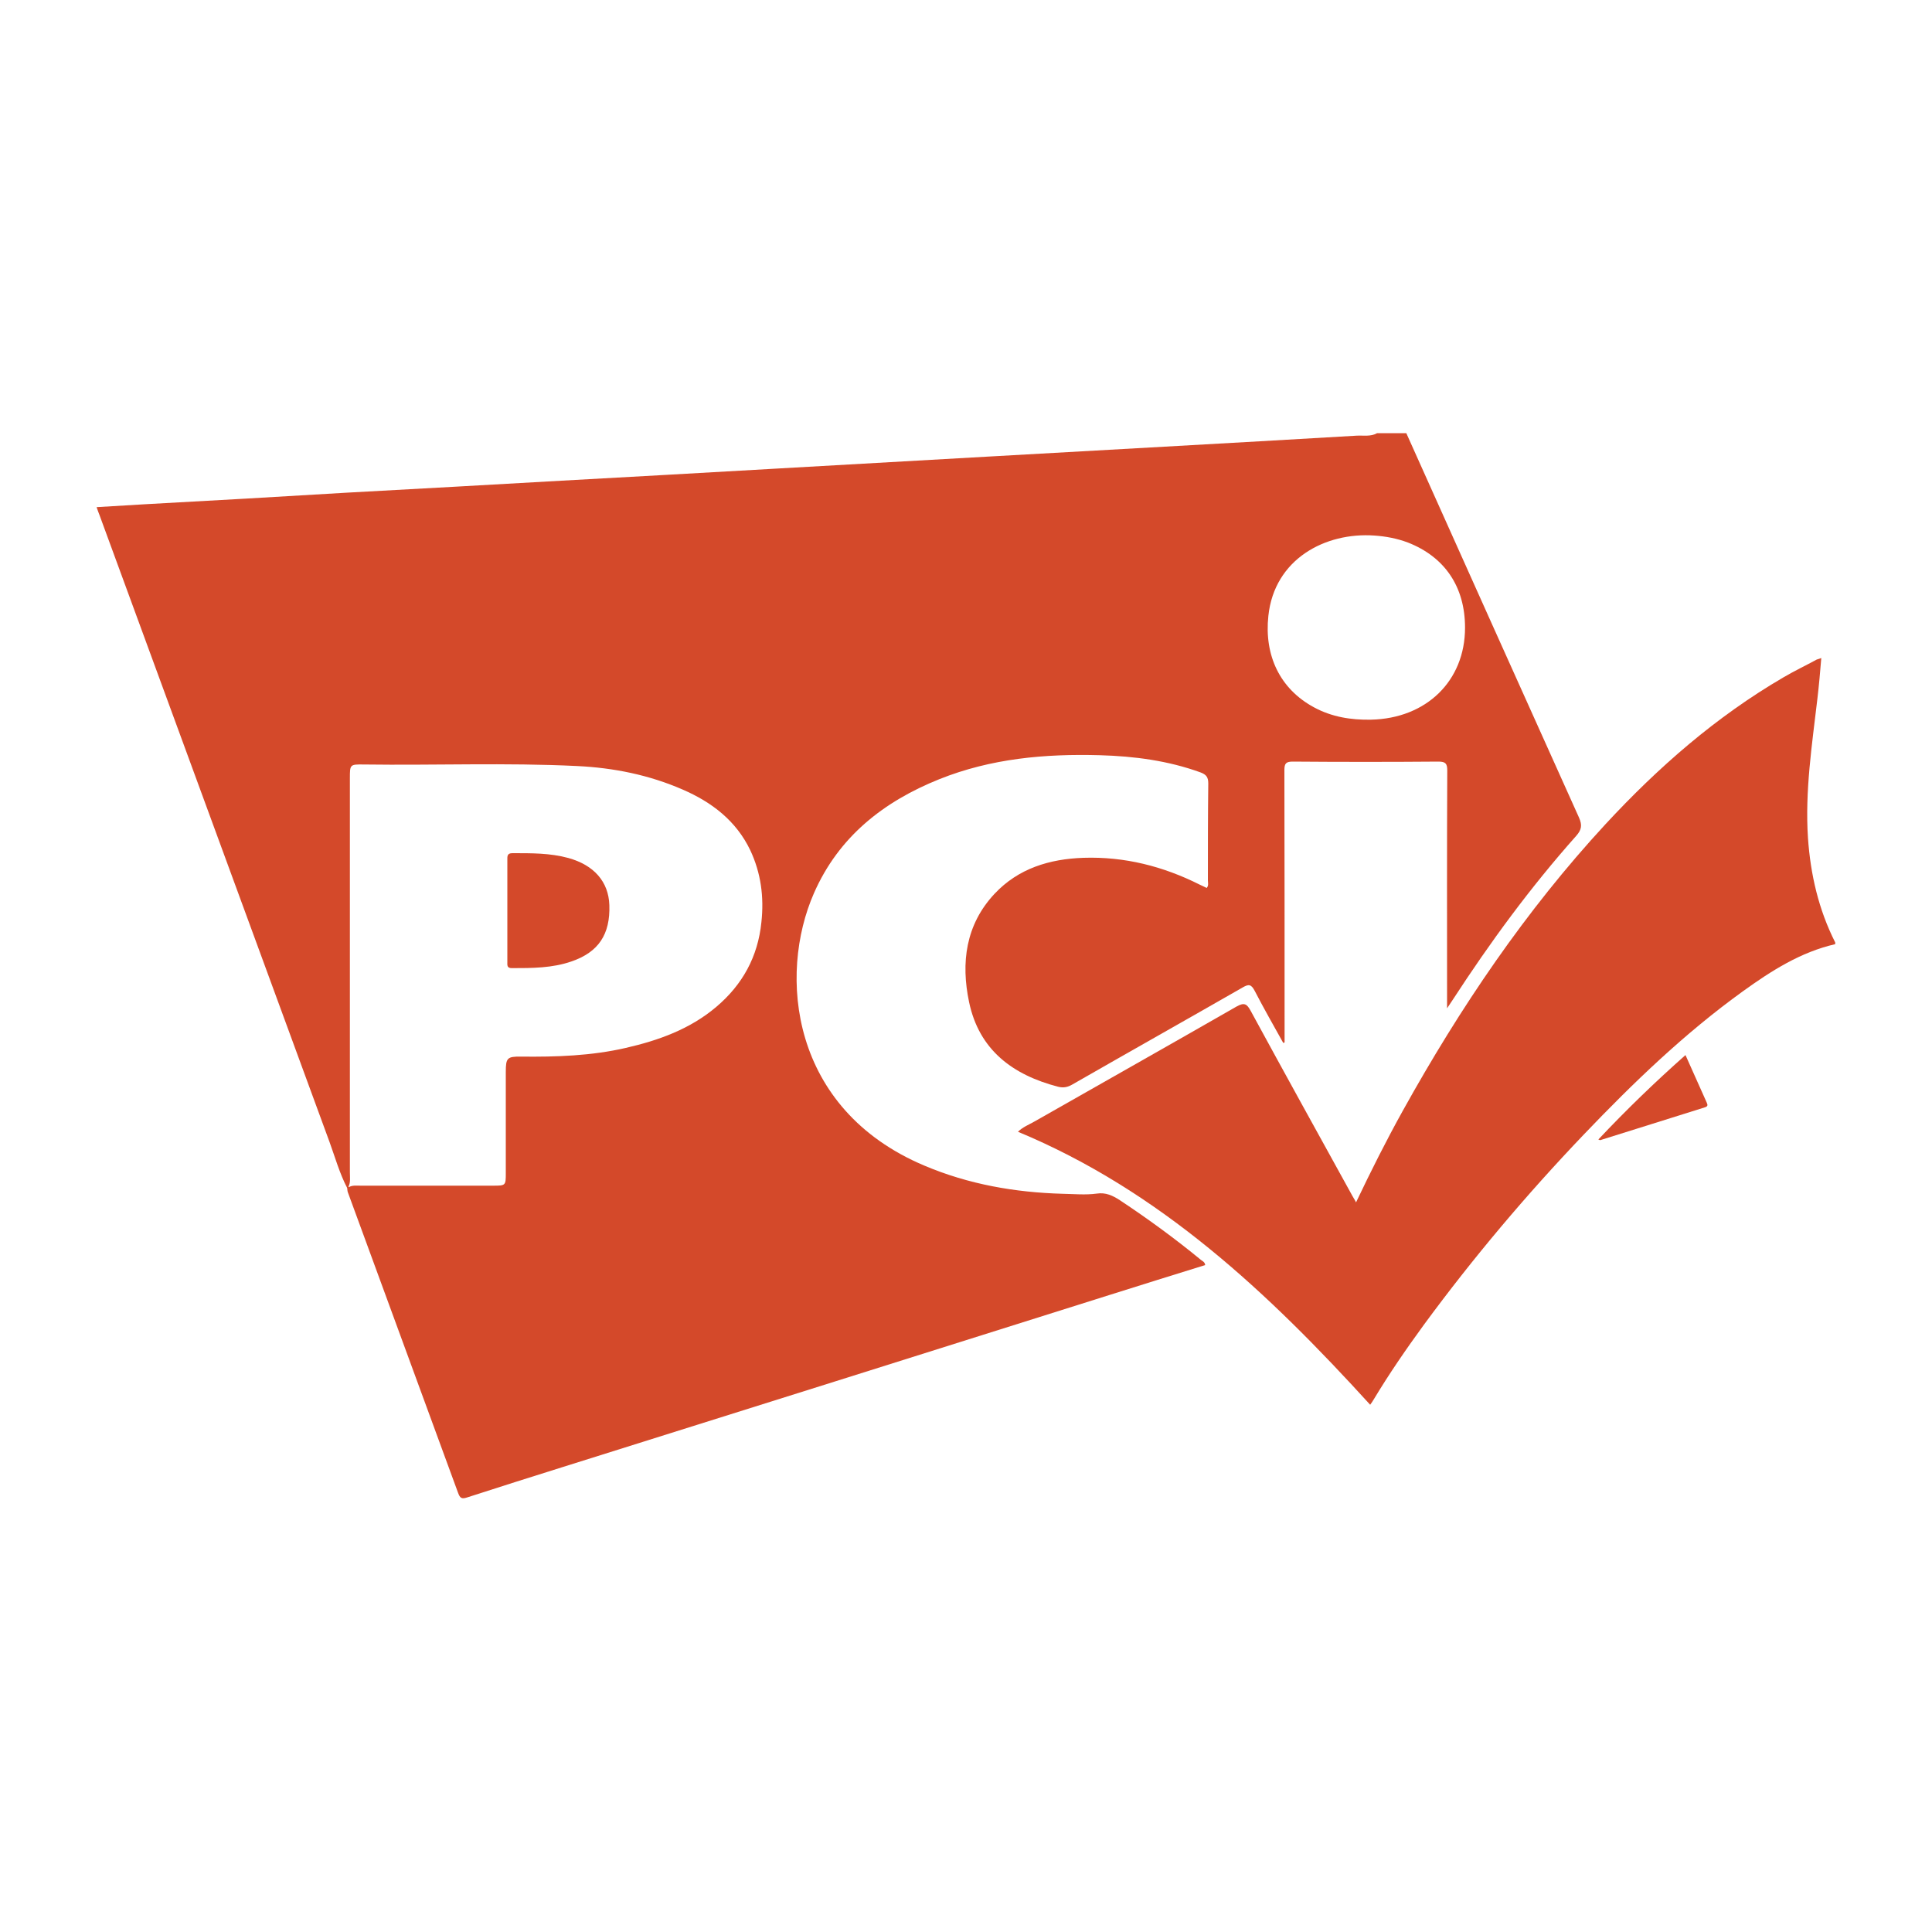 <?xml version="1.0" encoding="utf-8"?>
<!-- Generator: Adobe Illustrator 25.4.1, SVG Export Plug-In . SVG Version: 6.00 Build 0)  -->
<svg version="1.1" id="Layer_1" xmlns="http://www.w3.org/2000/svg" xmlns:xlink="http://www.w3.org/1999/xlink" x="0px" y="0px"
	 viewBox="0 0 100 100" style="enable-background:new 0 0 100 100;" xml:space="preserve">
<style type="text/css">
	.st0{fill:none;stroke:#231F20;stroke-width:7;stroke-linecap:round;stroke-linejoin:round;stroke-miterlimit:10;}
	.st1{fill:#231F20;}
	.st2{fill:#606060;}
	.st3{fill:#D4492A;}
</style>
<g>
	<path class="st3" d="M62.17,65.22c-1.35-1.11-2.76-2.14-4.21-3.1c-0.37-0.24-0.73-0.41-1.19-0.34c-0.59,0.08-1.18,0.02-1.77,0.01
		c-2.47-0.07-4.87-0.49-7.16-1.46c-6.94-2.93-7.57-9.87-5.71-14.1c1.28-2.92,3.6-4.74,6.49-5.9c2.67-1.07,5.46-1.32,8.31-1.24
		c1.78,0.05,3.53,0.28,5.21,0.89c0.29,0.11,0.4,0.24,0.4,0.57c-0.02,1.68-0.02,3.35-0.02,5.02c0,0.12,0.05,0.26-0.06,0.39
		c-0.12-0.06-0.24-0.11-0.36-0.17c-1.89-0.95-3.89-1.46-6.02-1.39c-1.76,0.06-3.37,0.55-4.6,1.86c-1.5,1.6-1.75,3.57-1.32,5.61
		c0.52,2.48,2.26,3.77,4.61,4.38c0.28,0.07,0.5,0.02,0.74-0.12c2.93-1.68,5.88-3.34,8.81-5.02c0.31-0.18,0.44-0.17,0.62,0.17
		c0.47,0.91,0.98,1.8,1.48,2.7c0.02-0.01,0.05-0.01,0.07-0.02V53.6c0-4.58,0-9.16-0.01-13.74c0-0.34,0.08-0.44,0.43-0.44
		c2.51,0.02,5.03,0.02,7.54,0c0.37,0,0.46,0.1,0.46,0.46c-0.02,3.91-0.01,7.83-0.01,11.74v0.57c0.15-0.23,0.23-0.34,0.3-0.45
		c1.93-2.97,4.02-5.82,6.38-8.47c0.29-0.33,0.32-0.56,0.15-0.95c-2.99-6.63-5.96-13.26-8.94-19.9h-1.51
		c-0.33,0.19-0.71,0.11-1.06,0.13c-3.32,0.2-6.64,0.38-9.95,0.57c-3.03,0.17-6.05,0.34-9.07,0.51c-3.7,0.21-7.4,0.42-11.11,0.63
		c-3.68,0.21-7.35,0.42-11.02,0.62c-3.7,0.21-7.4,0.42-11.11,0.62C14.49,25.71,11,25.91,7.5,26.1c-0.82,0.05-1.65,0.1-2.5,0.15
		c0.06,0.17,0.1,0.29,0.15,0.41c3.97,10.82,7.94,21.64,11.91,32.46c0.29,0.8,0.52,1.62,0.91,2.37c0,0,0,0,0,0
		c0.01,0.07,0.01,0.15,0.03,0.21c1.9,5.19,3.81,10.38,5.71,15.57c0.1,0.27,0.18,0.33,0.46,0.24c1.66-0.54,3.32-1.06,4.97-1.58
		C38.57,72.97,48,70,57.42,67.03c1.65-0.52,3.31-1.04,4.96-1.55C62.36,65.32,62.25,65.28,62.17,65.22z M65.65,31.88
		c0.31-2.95,2.95-4.34,5.49-4.16c0.59,0.04,1.17,0.15,1.73,0.36c1.92,0.75,2.96,2.3,2.96,4.41c0,2.75-2,4.7-4.87,4.76
		c-1.03,0.02-2.03-0.14-2.95-0.64C66.25,35.66,65.43,33.93,65.65,31.88z M39.41,47.73c-0.18,1.79-0.98,3.24-2.34,4.39
		c-1.36,1.15-2.98,1.73-4.68,2.12c-1.78,0.41-3.6,0.47-5.42,0.45c-0.72-0.01-0.79,0.07-0.79,0.79c0,1.75,0,3.5,0,5.25
		c0,0.63-0.01,0.64-0.65,0.64c-2.29,0-4.58,0-6.88,0c-0.2,0-0.42-0.03-0.6,0.08c0-0.01-0.01-0.02-0.01-0.03
		c0.11-0.23,0.07-0.48,0.07-0.73c0-6.8,0-13.61,0-20.41c0-0.71,0-0.72,0.72-0.71c3.68,0.05,7.36-0.1,11.04,0.08
		c1.89,0.09,3.73,0.46,5.47,1.22c1.5,0.65,2.76,1.61,3.49,3.13C39.39,45.19,39.55,46.43,39.41,47.73z"/>
	<path class="st3" d="M93.58,43.37c-0.16-2.43,0.21-4.82,0.49-7.22c0.08-0.68,0.14-1.36,0.2-2.09c-0.14,0.05-0.19,0.06-0.24,0.08
		c-0.57,0.31-1.16,0.59-1.72,0.92c-3.48,2.03-6.48,4.65-9.21,7.6c-4.14,4.48-7.53,9.5-10.49,14.83c-0.85,1.53-1.64,3.1-2.41,4.72
		c0,0.01-0.01,0.01-0.01,0.02c0-0.01-0.01-0.01-0.01-0.01C70.12,62.09,70.05,62,70,61.9c-1.76-3.19-3.52-6.37-5.26-9.57
		c-0.2-0.37-0.33-0.46-0.74-0.23c-3.47,1.99-6.96,3.96-10.44,5.94c-0.3,0.17-0.63,0.3-0.87,0.54c7.36,3.06,12.97,8.35,18.23,14.13
		c0.07-0.1,0.13-0.18,0.18-0.27c0.8-1.33,1.68-2.61,2.6-3.87c2.55-3.47,5.31-6.74,8.28-9.85c2.56-2.68,5.22-5.24,8.23-7.41
		c1.47-1.06,2.99-2.03,4.78-2.44v-0.09C94.13,47.08,93.71,45.26,93.58,43.37z"/>
	<path class="st3" d="M87.24,54.61c-1.58,1.4-3.07,2.84-4.51,4.37c0.06,0.02,0.09,0.04,0.11,0.03c1.8-0.56,3.6-1.13,5.39-1.69
		c0.17-0.05,0.17-0.12,0.11-0.25C87.98,56.26,87.62,55.46,87.24,54.61z"/>
	<path class="st3" d="M29.42,44.41c-0.95-0.26-1.92-0.25-2.9-0.25c-0.28,0-0.26,0.17-0.26,0.35v5.28c0,0.16-0.03,0.32,0.23,0.32
		c1.05,0,2.1,0,3.1-0.35c1.39-0.48,2-1.4,1.95-2.91C31.5,45.64,30.75,44.78,29.42,44.41z"/>
</g>
</svg>
